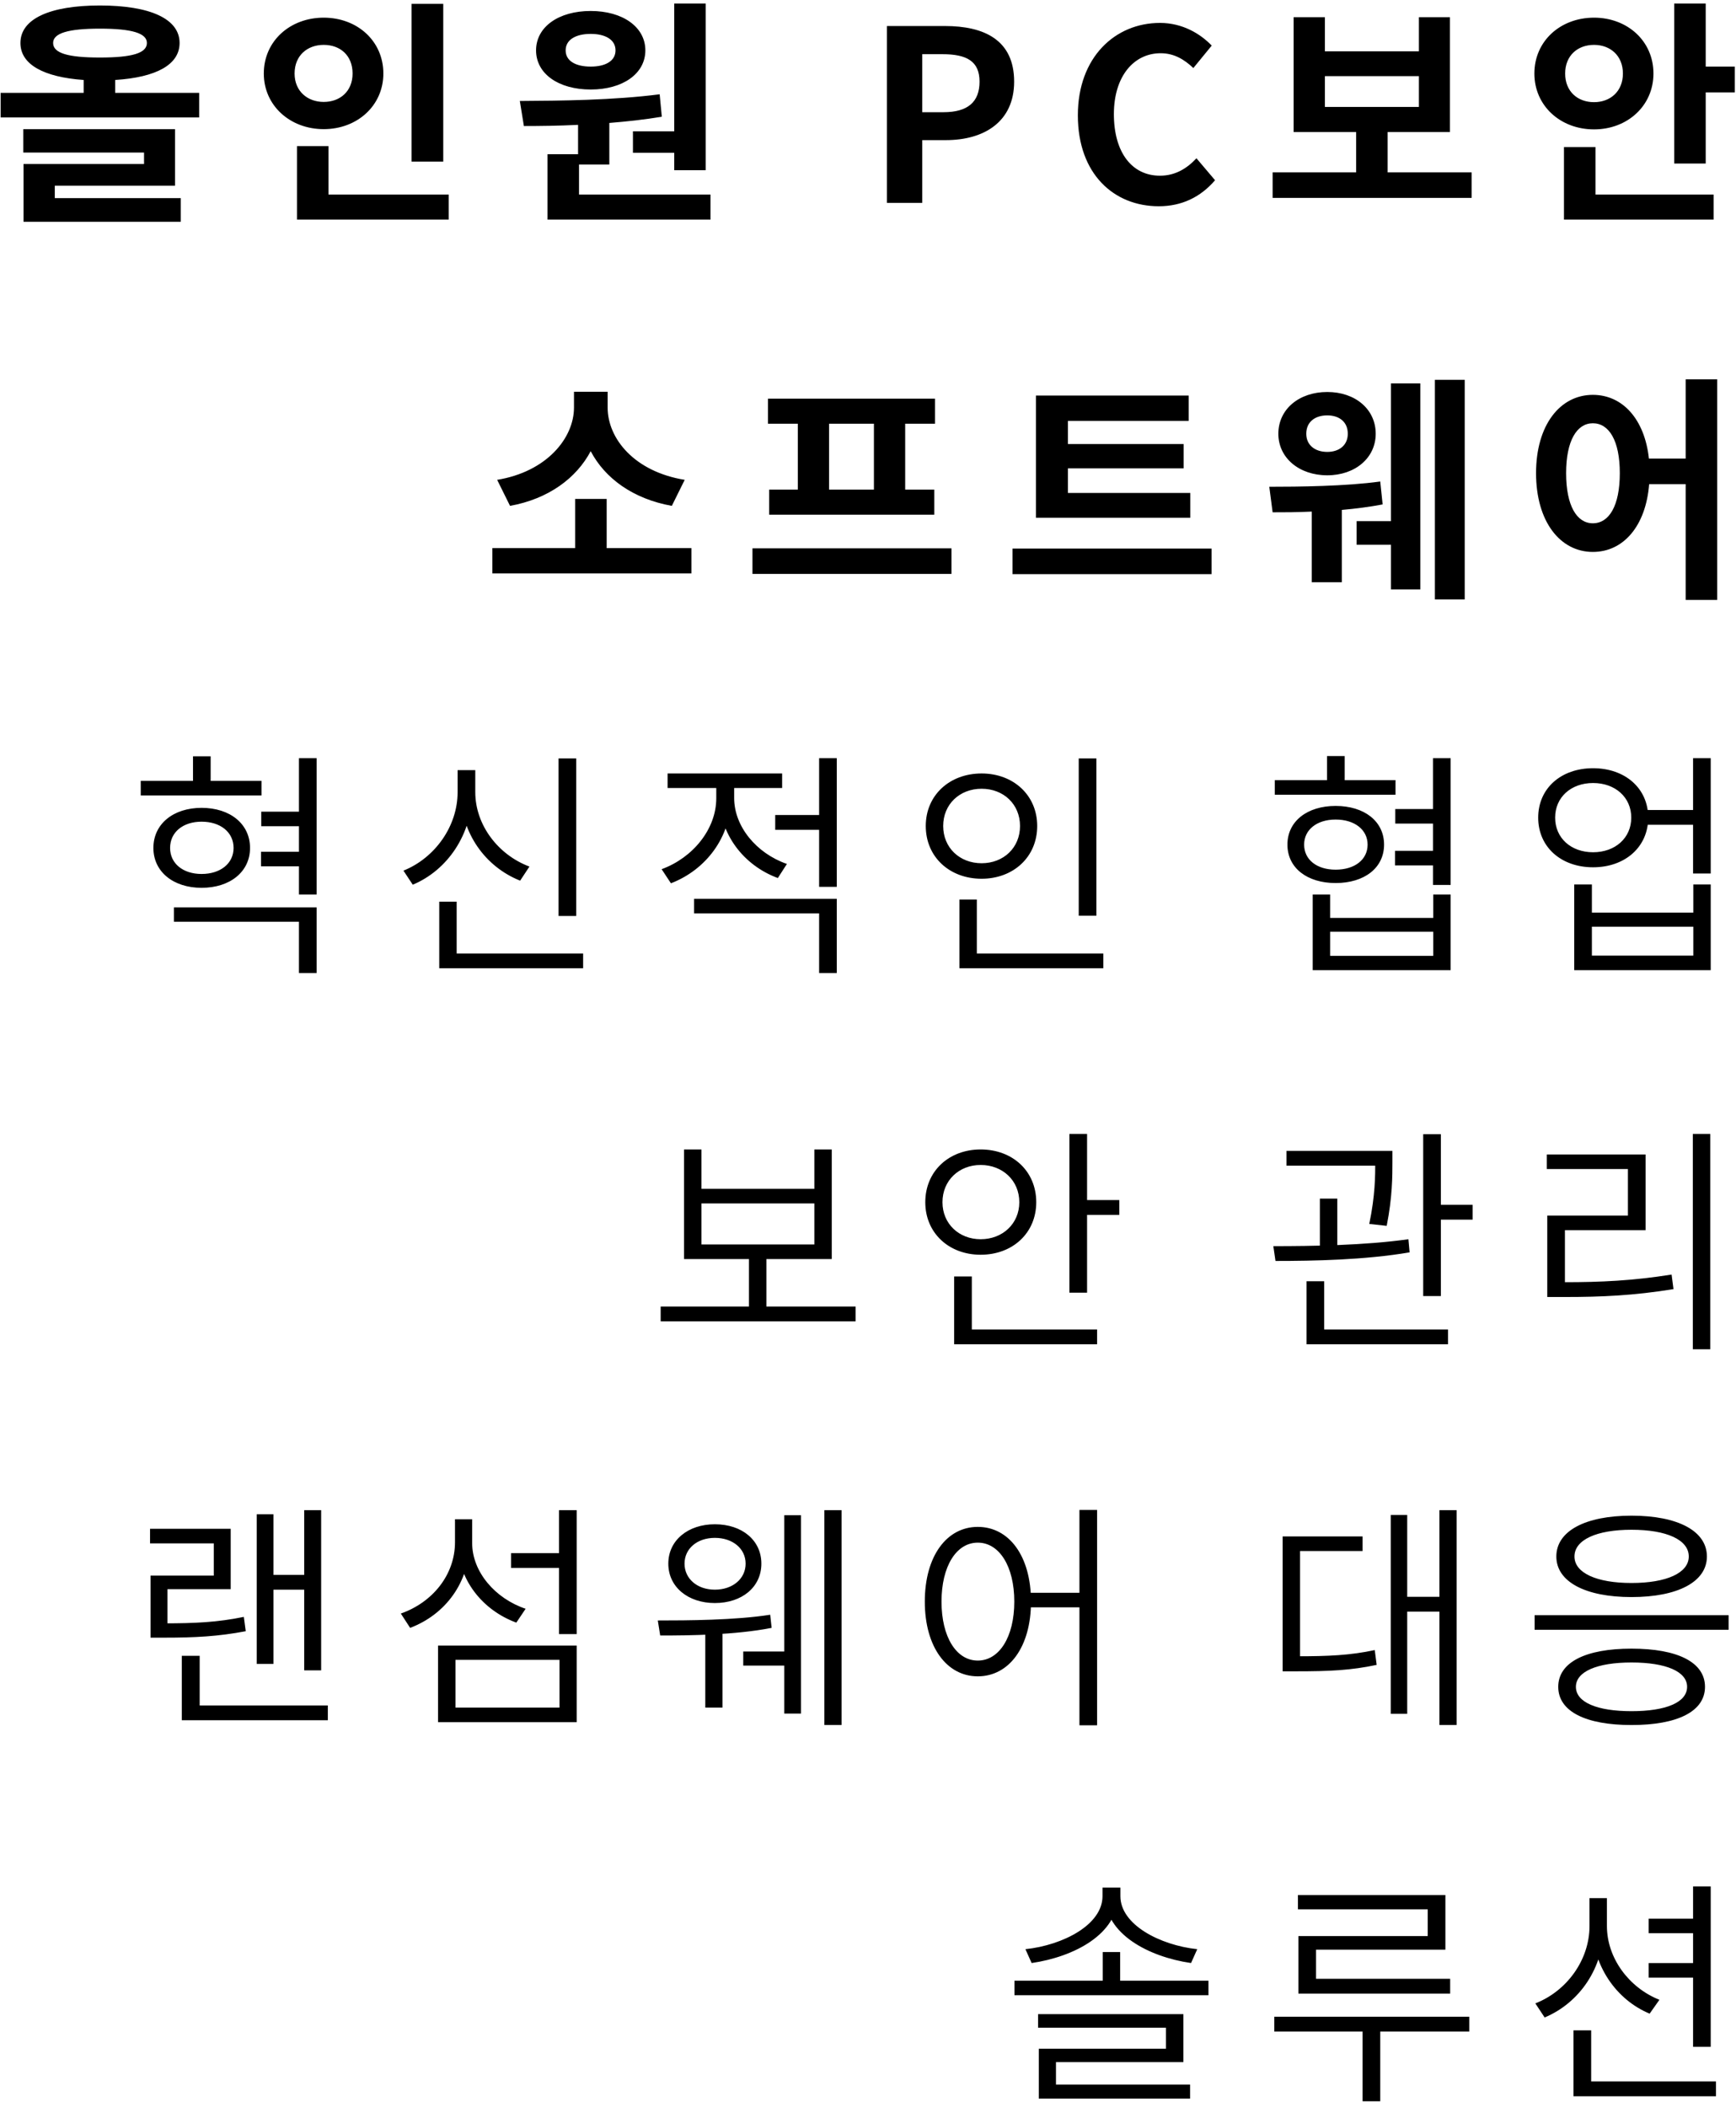 <svg width="291" height="353" viewBox="0 0 291 353" fill="none" xmlns="http://www.w3.org/2000/svg">
<path d="M9.184 31.12V33.2H30.304V37.16H3.944V27.48H24.144V25.56H3.904V21.64H29.344V31.12H9.184ZM8.904 7.2C8.904 8.92 11.424 9.64 16.744 9.64C22.104 9.64 24.624 8.92 24.624 7.2C24.624 5.56 22.104 4.8 16.744 4.8C11.424 4.8 8.904 5.56 8.904 7.2ZM19.304 15.56H33.384V19.68H0.104V15.56H14.024V13.4C7.304 12.92 3.424 10.8 3.424 7.2C3.424 3.16 8.344 0.92 16.744 0.92C25.184 0.92 30.104 3.16 30.104 7.2C30.104 10.84 26.184 12.96 19.304 13.4V15.56ZM74.301 0.64V27.08H68.981V0.64H74.301ZM49.381 12.32C49.381 15.28 51.541 17.08 54.261 17.08C57.021 17.08 59.101 15.28 59.101 12.32C59.101 9.28 57.021 7.52 54.261 7.52C51.541 7.52 49.381 9.28 49.381 12.32ZM64.261 12.32C64.261 17.68 59.901 21.64 54.261 21.64C48.621 21.64 44.221 17.68 44.221 12.32C44.221 6.88 48.621 2.96 54.261 2.96C59.901 2.96 64.261 6.88 64.261 12.32ZM55.061 32.6H75.221V36.8H49.781V24.48H55.061V32.6ZM106.098 22H113.018V0.6H118.298V28.52H113.018V25.6H106.098V22ZM99.018 5.68C96.538 5.68 94.818 6.64 94.818 8.44C94.818 10.24 96.538 11.16 99.018 11.16C101.458 11.16 103.178 10.24 103.178 8.44C103.178 6.64 101.458 5.68 99.018 5.68ZM99.018 15C93.618 15 89.858 12.36 89.858 8.44C89.858 4.52 93.618 1.84 99.018 1.84C104.378 1.84 108.178 4.52 108.178 8.44C108.178 12.36 104.378 15 99.018 15ZM97.058 32.6H119.098V36.8H91.778V25.84H96.898V20.92C93.658 21.08 90.578 21.12 87.818 21.12L87.138 16.92C93.858 16.88 102.818 16.8 110.578 15.8L110.938 19.56C108.058 20.04 105.098 20.36 102.138 20.6V27.56H97.058V32.6ZM148.677 34V4.36H158.397C164.957 4.36 169.997 6.68 169.997 13.68C169.997 20.44 164.917 23.48 158.557 23.48H154.597V34H148.677ZM154.597 18.8H158.157C162.237 18.8 164.197 17.08 164.197 13.68C164.197 10.24 162.037 9.08 157.957 9.08H154.597V18.8ZM194.237 34.56C186.757 34.56 180.677 29.2 180.677 19.32C180.677 9.56 186.957 3.84 194.437 3.84C198.197 3.84 201.197 5.64 203.117 7.64L200.037 11.4C198.517 9.96 196.797 8.92 194.557 8.92C190.077 8.92 186.717 12.76 186.717 19.12C186.717 25.56 189.757 29.44 194.437 29.44C196.997 29.44 198.957 28.24 200.557 26.52L203.677 30.2C201.237 33.04 198.077 34.56 194.237 34.56ZM222.086 12.76V17.92H237.846V12.76H222.086ZM232.606 28.88H246.686V33.16H213.326V28.88H227.326V22.12H216.846V2.88H222.086V8.6H237.846V2.88H243.046V22.12H232.606V28.88ZM262.363 12.32C262.363 15.32 264.443 17.12 267.203 17.12C269.923 17.12 272.043 15.32 272.043 12.32C272.043 9.32 269.923 7.52 267.203 7.52C264.443 7.52 262.363 9.32 262.363 12.32ZM277.163 12.32C277.163 17.72 272.803 21.68 267.203 21.68C261.563 21.68 257.203 17.72 257.203 12.32C257.203 6.88 261.563 2.96 267.203 2.96C272.803 2.96 277.163 6.88 277.163 12.32ZM267.443 24.64V32.6H287.243V36.8H262.163V24.64H267.443ZM285.923 11.16H290.803V15.48H285.923V27.4H280.643V0.6H285.923V11.16ZM114.776 80.4L112.616 84.76C106.136 83.6 101.416 80.16 99.016 75.6C96.616 80.12 91.936 83.6 85.496 84.76L83.336 80.4C91.656 79.04 96.216 73.4 96.216 68.28V65.64H101.856V68.28C101.856 73.52 106.376 79.04 114.776 80.4ZM101.696 91.84H115.896V96.08H82.536V91.84H96.416V83.6H101.696V91.84ZM146.493 82.04V71H138.973V82.04H146.493ZM133.733 82.04V71H128.733V66.8H156.733V71H151.733V82.04H156.613V86.24H128.933V82.04H133.733ZM126.133 91.88H159.493V96.16H126.133V91.88ZM199.529 82.6V86.76H173.649V66.28H199.249V70.52H179.009V74.4H198.409V78.48H179.009V82.6H199.529ZM169.729 91.92H203.089V96.2H169.729V91.92ZM222.486 69.6C220.446 69.6 218.966 70.68 218.966 72.68C218.966 74.6 220.446 75.72 222.486 75.72C224.486 75.72 225.926 74.6 225.926 72.68C225.926 70.68 224.486 69.6 222.486 69.6ZM222.486 79.64C217.766 79.64 214.286 76.72 214.286 72.68C214.286 68.56 217.766 65.68 222.486 65.68C227.166 65.68 230.606 68.56 230.606 72.68C230.606 76.72 227.166 79.64 222.486 79.64ZM231.366 80.68L231.766 84.52C229.646 84.92 227.246 85.24 224.926 85.44V97.56H219.886V85.72C217.446 85.84 215.206 85.84 213.326 85.84L212.766 81.56C217.686 81.56 225.566 81.48 231.366 80.68ZM233.166 87.32V64.24H238.086V98.76H233.166V91.28H227.406V87.32H233.166ZM240.526 63.64H245.526V100.44H240.526V63.64ZM267.003 87.68C269.723 87.68 271.523 84.76 271.523 79.28C271.523 73.84 269.723 70.92 267.003 70.92C264.323 70.92 262.523 73.84 262.523 79.28C262.523 84.76 264.323 87.68 267.003 87.68ZM282.563 63.56H287.843V100.52H282.563V81.12H276.443C275.883 88.16 272.123 92.48 267.003 92.48C261.523 92.48 257.483 87.4 257.483 79.28C257.483 71.2 261.523 66.16 267.003 66.16C271.963 66.16 275.683 70.2 276.403 76.84H282.563V63.56ZM23.593 130.84H43.833V133.28H23.593V130.84ZM33.792 135.36C38.553 135.36 41.913 138.04 41.913 142.08C41.913 146.08 38.553 148.76 33.792 148.76C29.073 148.76 25.712 146.08 25.712 142.08C25.712 138.04 29.073 135.36 33.792 135.36ZM33.792 137.68C30.672 137.68 28.512 139.44 28.512 142.08C28.512 144.68 30.672 146.44 33.792 146.44C36.953 146.44 39.153 144.68 39.153 142.08C39.153 139.44 36.953 137.68 33.792 137.68ZM32.352 126.72H35.312V132.4H32.352V126.72ZM50.112 127.04H53.072V149.88H50.112V127.04ZM43.792 136H51.273V138.44H43.792V136ZM43.752 142.72H51.233V145.16H43.752V142.72ZM29.152 152.04H53.072V163.04H50.112V154.44H29.152V152.04ZM93.629 127.08H96.589V153.48H93.629V127.08ZM73.629 159.76H97.749V162.24H73.629V159.76ZM73.629 151.08H76.549V160.88H73.629V151.08ZM76.709 129.04H79.149V132.72C79.149 139.76 75.029 145.8 69.189 148.24L67.629 145.88C72.909 143.76 76.709 138.44 76.709 132.72V129.04ZM77.229 129.04H79.669V132.72C79.669 138.24 83.509 143.24 88.749 145.2L87.189 147.56C81.349 145.24 77.229 139.56 77.229 132.72V129.04ZM120.066 130.72H122.506V133.76C122.506 140.28 118.306 145.76 112.466 148L110.906 145.64C116.146 143.72 120.066 138.92 120.066 133.76V130.72ZM120.626 130.72H123.066V133.72C123.066 138.44 126.746 142.96 131.906 144.76L130.386 147.12C124.626 145 120.626 139.72 120.626 133.72V130.72ZM129.946 136.56H138.186V139.04H129.946V136.56ZM111.906 129.6H131.106V132.04H111.906V129.6ZM116.346 150.6H140.266V163.04H137.306V153.04H116.346V150.6ZM137.306 127.04H140.266V148.6H137.306V127.04ZM180.823 127.08H183.783V153.44H180.823V127.08ZM160.823 159.76H184.943V162.24H160.823V159.76ZM160.823 150.72H163.743V160.56H160.823V150.72ZM164.543 129.6C169.863 129.6 173.863 133.24 173.863 138.4C173.863 143.6 169.863 147.24 164.543 147.24C159.183 147.24 155.183 143.6 155.183 138.4C155.183 133.24 159.183 129.6 164.543 129.6ZM164.543 132.16C160.863 132.16 158.103 134.76 158.103 138.4C158.103 142.04 160.863 144.64 164.543 144.64C168.223 144.64 170.983 142.04 170.983 138.4C170.983 134.76 168.223 132.16 164.543 132.16ZM233.886 135.56H241.366V138H233.886V135.56ZM233.846 142.56H241.326V145H233.846V142.56ZM213.686 130.72H233.926V133.16H213.686V130.72ZM223.886 135.04C228.686 135.04 232.006 137.6 232.006 141.52C232.006 145.44 228.686 147.96 223.886 147.96C219.126 147.96 215.806 145.44 215.806 141.52C215.806 137.6 219.126 135.04 223.886 135.04ZM223.886 137.32C220.726 137.32 218.606 139.04 218.606 141.52C218.606 144.04 220.726 145.72 223.886 145.72C227.086 145.72 229.246 144.04 229.246 141.52C229.246 139.04 227.086 137.32 223.886 137.32ZM222.446 126.68H225.406V132.16H222.446V126.68ZM240.206 127.04H243.166V148.28H240.206V127.04ZM220.046 149.88H222.966V153.8H240.246V149.88H243.166V162.56H220.046V149.88ZM222.966 156.12V160.16H240.246V156.12H222.966ZM275.323 135.72H285.123V138.2H275.323V135.72ZM267.043 128.72C272.403 128.72 276.283 132.08 276.283 137C276.283 141.92 272.403 145.32 267.043 145.32C261.683 145.32 257.843 141.92 257.843 137C257.843 132.08 261.683 128.72 267.043 128.72ZM267.043 131.2C263.323 131.2 260.683 133.6 260.683 137C260.683 140.4 263.323 142.8 267.043 142.8C270.763 142.8 273.443 140.4 273.443 137C273.443 133.6 270.763 131.2 267.043 131.2ZM283.803 127.04H286.763V146.36H283.803V127.04ZM263.883 148.2H266.843V152.92H283.843V148.2H286.763V162.56H263.883V148.2ZM266.843 155.28V160.12H283.843V155.28H266.843ZM110.746 218.92H143.426V221.4H110.746V218.92ZM125.546 210.12H128.466V219.68H125.546V210.12ZM114.666 192.6H117.586V199.2H136.506V192.6H139.426V210.96H114.666V192.6ZM117.586 201.64V208.52H136.506V201.64H117.586ZM179.263 190H182.223V216.6H179.263V190ZM181.263 201.08H187.623V203.56H181.263V201.08ZM159.943 222.76H183.903V225.24H159.943V222.76ZM159.943 213.88H162.903V223.72H159.943V213.88ZM164.383 192.6C169.743 192.6 173.703 196.24 173.703 201.44C173.703 206.6 169.743 210.24 164.383 210.24C159.063 210.24 155.103 206.6 155.103 201.44C155.103 196.24 159.063 192.6 164.383 192.6ZM164.383 195.2C160.743 195.2 157.983 197.8 157.983 201.44C157.983 205.04 160.743 207.64 164.383 207.64C168.063 207.64 170.863 205.04 170.863 201.44C170.863 197.8 168.063 195.2 164.383 195.2ZM215.646 192.84H231.686V195.32H215.646V192.84ZM221.246 200.84H224.166V209.84H221.246V200.84ZM230.526 192.84H233.406V194.72C233.406 197 233.406 200.6 232.446 205.4L229.526 205.08C230.526 200.28 230.526 197 230.526 194.72V192.84ZM238.566 190.04H241.526V217.16H238.566V190.04ZM240.126 201.88H246.846V204.36H240.126V201.88ZM219.006 222.76H242.726V225.24H219.006V222.76ZM219.006 214.68H221.966V223.52H219.006V214.68ZM213.806 211.28L213.446 208.8C219.886 208.8 228.726 208.68 236.086 207.64L236.286 209.84C228.806 211.12 220.166 211.28 213.806 211.28ZM283.763 190H286.683V226.08H283.763V190ZM259.363 214.84H262.323C268.283 214.84 273.683 214.6 280.203 213.56L280.523 216C273.883 217.08 268.443 217.32 262.323 217.32H259.363V214.84ZM259.283 193.44H275.843V206.12H262.323V215.8H259.363V203.68H272.883V195.88H259.283V193.44ZM50.992 253.04H53.833V279.88H50.992V253.04ZM44.953 263.88H51.953V266.36H44.953V263.88ZM43.032 253.72H45.833V278.8H43.032V253.72ZM30.473 285.76H54.953V288.24H30.473V285.76ZM30.473 277.44H33.472V286.6H30.473V277.44ZM25.233 272H27.552C32.593 272 36.392 271.84 40.873 270.92L41.193 273.32C36.553 274.2 32.712 274.4 27.552 274.4H25.233V272ZM25.152 256.16H38.672V266.28H28.073V273.24H25.233V264H35.833V258.6H25.152V256.16ZM93.709 253.04H96.669V273.8H93.709V253.04ZM73.429 275.72H96.669V288.56H73.429V275.72ZM93.789 278.12H76.349V286.12H93.789V278.12ZM85.669 260.24H94.429V262.72H85.669V260.24ZM76.269 254.56H78.709V258.4C78.709 265.12 74.669 270.52 68.749 272.76L67.189 270.36C72.549 268.48 76.269 263.84 76.269 258.4V254.56ZM76.749 254.56H79.149V258.56C79.149 263.36 82.989 267.84 88.109 269.56L86.549 271.88C80.869 269.8 76.749 264.64 76.749 258.56V254.56ZM119.826 255.4C124.386 255.4 127.626 258.08 127.626 262C127.626 265.92 124.386 268.6 119.826 268.6C115.346 268.6 112.026 265.92 112.026 262C112.026 258.08 115.346 255.4 119.826 255.4ZM119.826 257.68C116.866 257.68 114.746 259.48 114.746 262C114.746 264.52 116.866 266.36 119.826 266.36C122.826 266.36 124.986 264.52 124.986 262C124.986 259.48 122.826 257.68 119.826 257.68ZM138.186 253.04H141.066V289.04H138.186V253.04ZM131.466 253.88H134.266V287.12H131.466V253.88ZM124.586 276.72H132.546V279.08H124.586V276.72ZM118.226 272.88H121.106V286.12H118.226V272.88ZM110.666 274.04L110.266 271.52C115.226 271.52 123.266 271.48 129.106 270.56L129.346 272.76C123.226 273.96 115.586 274.04 110.666 274.04ZM163.903 255.84C169.143 255.84 172.823 260.72 172.823 268.36C172.823 275.96 169.143 280.88 163.903 280.88C158.703 280.88 155.023 275.96 155.023 268.36C155.023 260.72 158.703 255.84 163.903 255.84ZM163.903 258.48C160.303 258.48 157.823 262.44 157.823 268.36C157.823 274.28 160.303 278.24 163.903 278.24C167.503 278.24 170.023 274.28 170.023 268.36C170.023 262.44 167.503 258.48 163.903 258.48ZM180.943 253H183.903V289.08H180.943V253ZM171.823 266.88H182.263V269.32H171.823V266.88ZM241.286 253.04H244.166V289.04H241.286V253.04ZM234.966 267.56H242.086V270.04H234.966V267.56ZM233.126 253.84H235.886V287.16H233.126V253.84ZM215.006 277.52H217.326C222.726 277.52 226.326 277.36 230.446 276.48L230.766 278.96C226.446 279.88 222.846 280.04 217.326 280.04H215.006V277.52ZM215.006 257.44H228.406V259.88H217.926V278.64H215.006V257.44ZM257.243 270.64H289.763V273.08H257.243V270.64ZM273.483 276.24C281.203 276.24 285.803 278.52 285.803 282.64C285.803 286.76 281.203 289.04 273.483 289.04C265.803 289.04 261.203 286.76 261.203 282.64C261.203 278.52 265.803 276.24 273.483 276.24ZM273.483 278.56C267.723 278.56 264.163 280.08 264.163 282.64C264.163 285.24 267.723 286.72 273.483 286.72C279.283 286.72 282.803 285.24 282.803 282.64C282.803 280.08 279.283 278.56 273.483 278.56ZM273.483 253.96C281.243 253.96 286.123 256.52 286.123 260.8C286.123 265.04 281.243 267.6 273.483 267.6C265.763 267.6 260.883 265.04 260.883 260.8C260.883 256.52 265.763 253.96 273.483 253.96ZM273.483 256.32C267.643 256.32 263.923 258 263.923 260.8C263.923 263.56 267.643 265.24 273.483 265.24C279.363 265.24 283.083 263.56 283.083 260.8C283.083 258 279.363 256.32 273.483 256.32ZM184.849 327.08H187.769V332.68H184.849V327.08ZM184.809 316.28H187.369V317.72C187.369 324.04 180.089 327.88 172.929 328.92L171.889 326.6C178.249 325.92 184.809 322.48 184.809 317.72V316.28ZM185.249 316.28H187.809V317.72C187.809 322.48 194.409 325.92 200.689 326.6L199.649 328.92C192.529 327.88 185.249 324.04 185.249 317.72V316.28ZM170.049 331.88H202.569V334.32H170.049V331.88ZM174.009 337.48H198.369V345.52H177.009V349.96H174.129V343.28H195.449V339.76H174.009V337.48ZM174.129 349.28H199.489V351.64H174.129V349.28ZM217.566 317.52H242.286V326.68H220.606V333H217.646V324.4H239.326V319.92H217.566V317.52ZM217.646 331.56H243.086V334.04H217.646V331.56ZM213.606 337.92H246.286V340.4H213.606V337.92ZM228.406 338.88H231.366V352.08H228.406V338.88ZM276.363 321.48H284.603V323.92H276.363V321.48ZM276.363 328.92H284.603V331.36H276.363V328.92ZM266.443 318.04H268.843V322.72C268.843 329.72 264.763 335.6 258.923 338.04L257.363 335.68C262.603 333.64 266.443 328.44 266.443 322.72V318.04ZM266.923 318.04H269.363V322.72C269.363 328.08 273.043 333.04 278.163 335.08L276.523 337.4C270.923 335.08 266.923 329.32 266.923 322.72V318.04ZM283.803 316.08H286.763V342.96H283.803V316.08ZM263.763 348.76H287.643V351.24H263.763V348.76ZM263.763 340.2H266.723V350.04H263.763V340.2Z" fill="black"/>
</svg>
